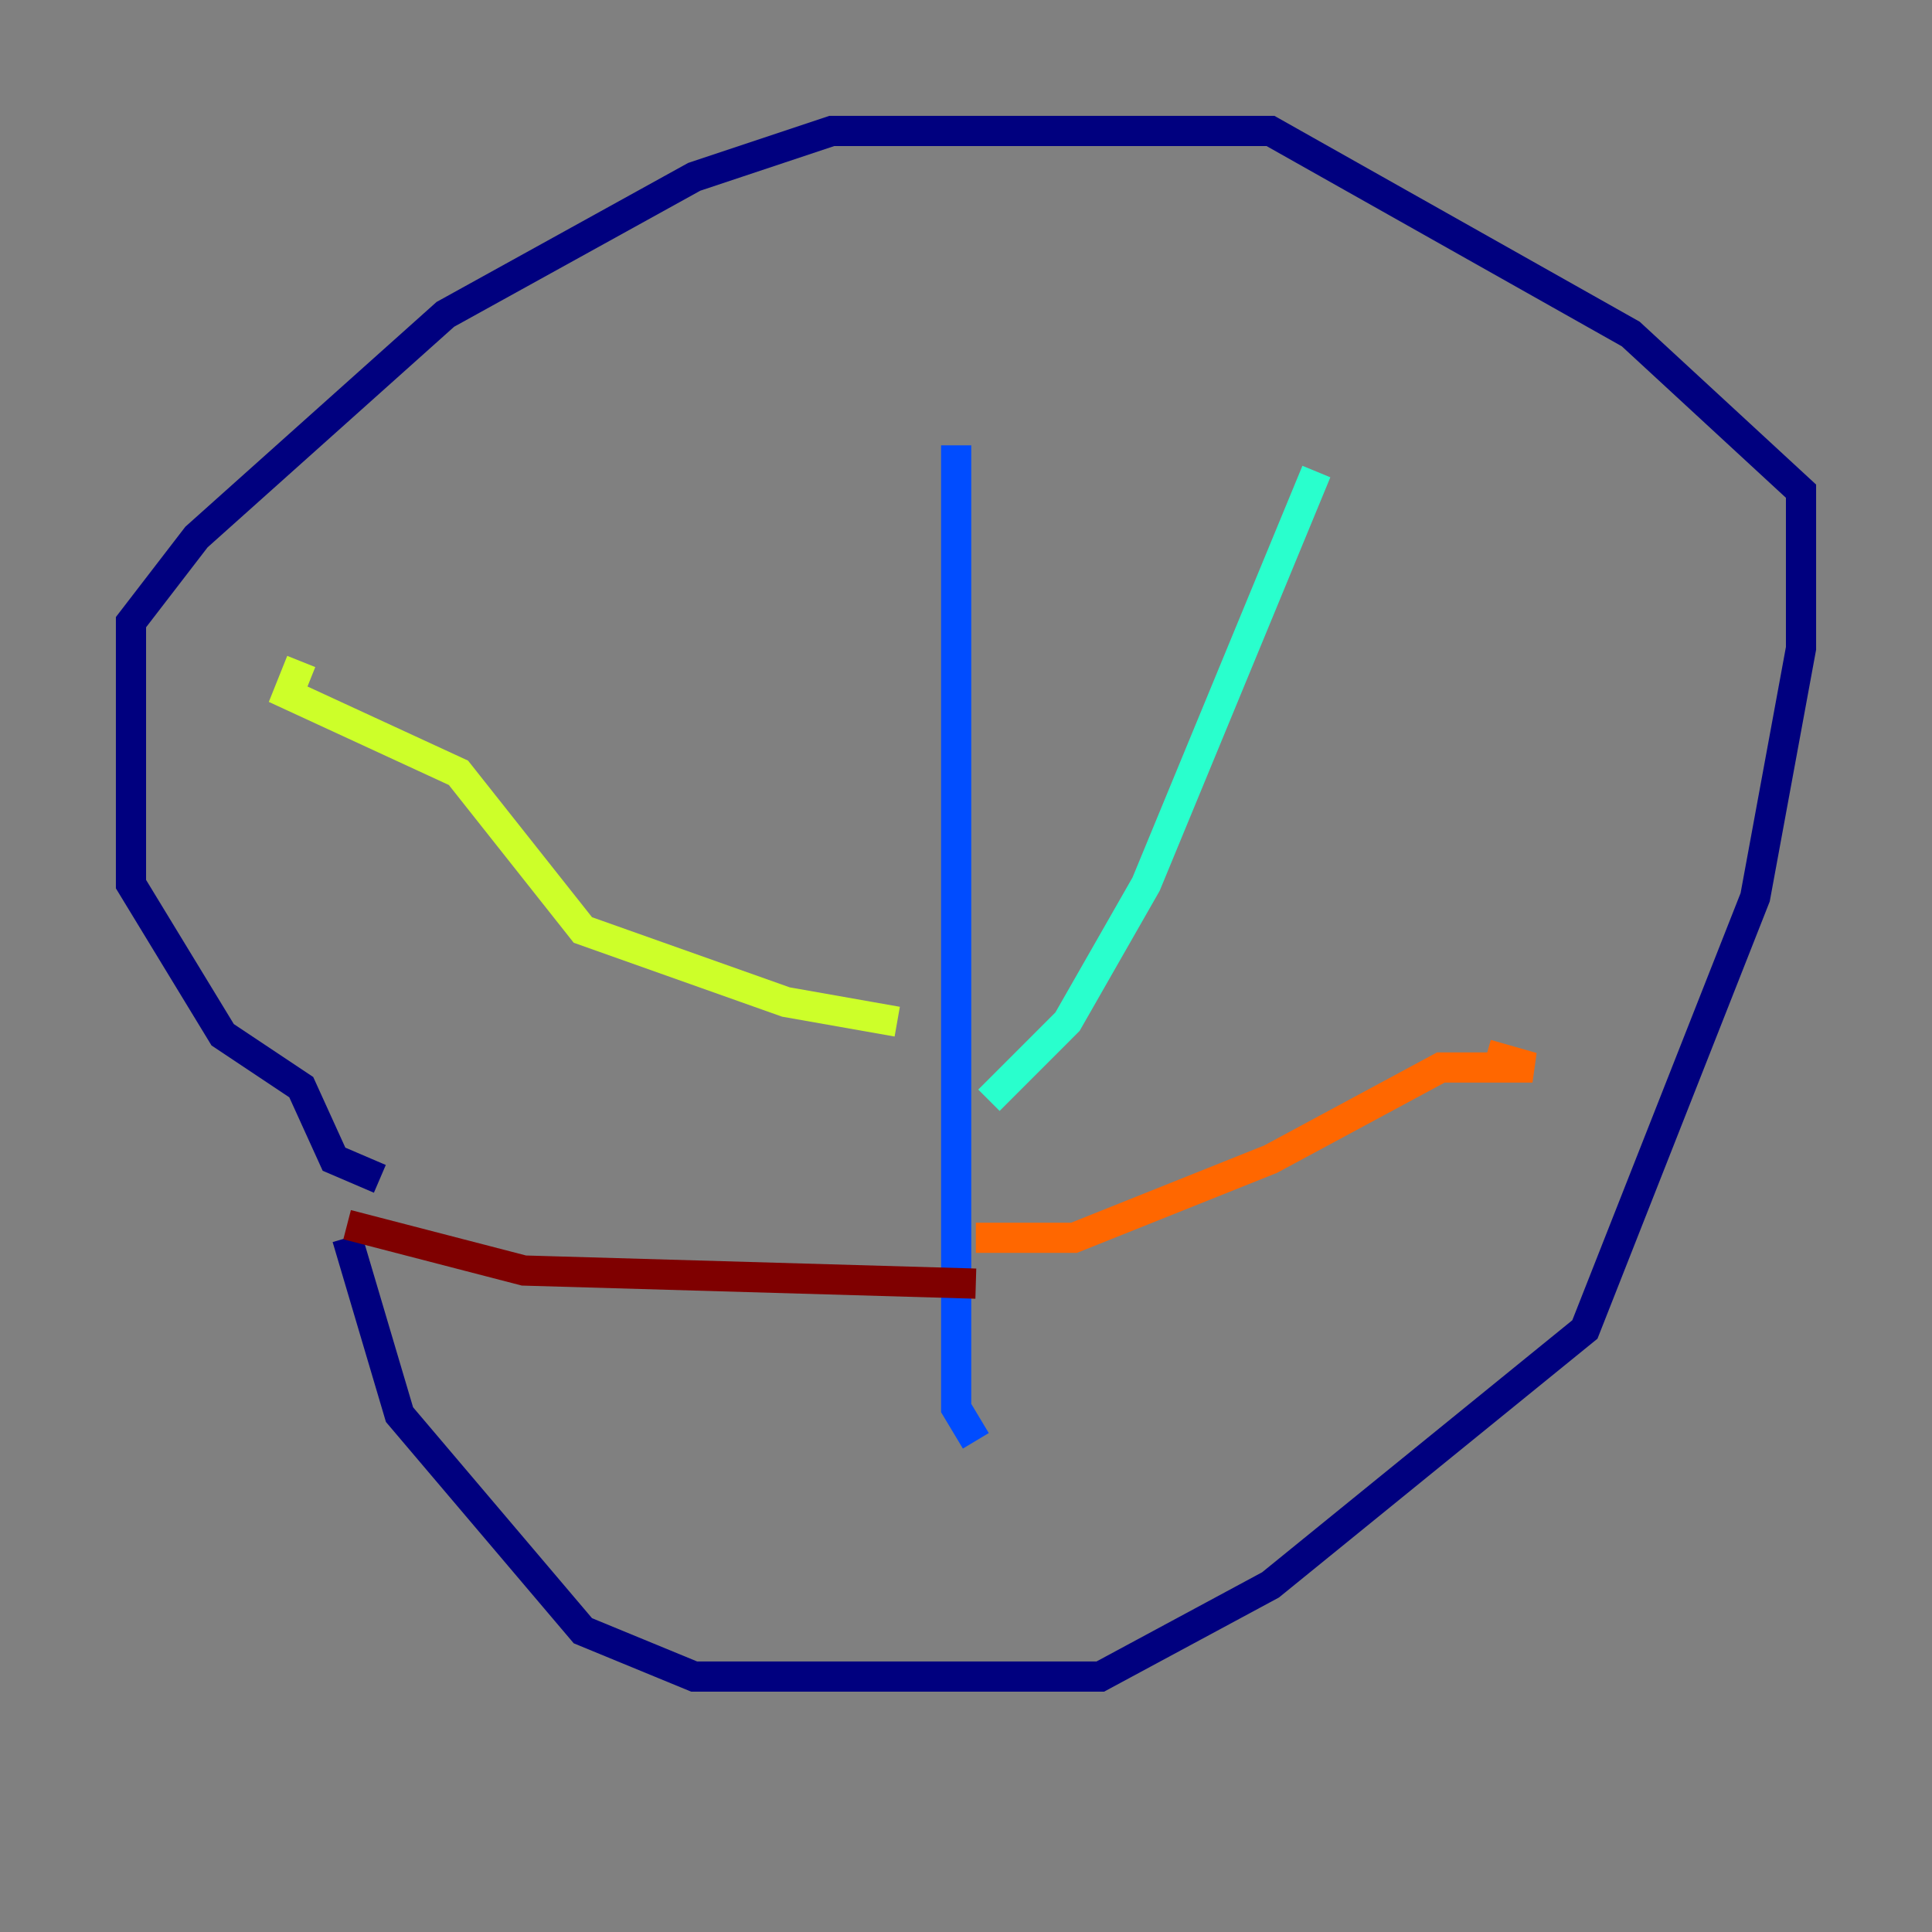 <?xml version="1.0" encoding="utf-8" ?>
<svg baseProfile="tiny" height="128" version="1.2" viewBox="0,0,128,128" width="128" xmlns="http://www.w3.org/2000/svg" xmlns:ev="http://www.w3.org/2001/xml-events" xmlns:xlink="http://www.w3.org/1999/xlink"><rect x="0" y="0" width="128" height="128" fill="#808080" stroke="none"/><defs /><polyline fill="none" points="22.997,82.007 26.468,93.722 38.617,108.041 45.993,111.078 72.895,111.078 84.176,105.003 105.003,88.081 116.285,59.444 119.322,42.956 119.322,32.542 108.041,22.129 84.176,8.678 55.105,8.678 45.993,11.715 29.505,20.827 13.017,35.58 8.678,41.22 8.678,58.576 14.752,68.556 19.959,72.027 22.129,76.8 25.166,78.102" stroke="#00007f" stroke-width="2" /><polyline fill="none" points="63.349,29.505 63.349,93.288 64.651,95.458" stroke="#004cff" stroke-width="2" /><polyline fill="none" points="65.519,72.895 70.725,67.688 75.932,58.576 87.214,31.241" stroke="#29ffcd" stroke-width="2" /><polyline fill="none" points="59.444,67.688 52.068,66.386 38.617,61.614 30.373,51.2 19.091,45.993 19.959,43.824" stroke="#cdff29" stroke-width="2" /><polyline fill="none" points="64.651,82.007 71.159,82.007 84.176,76.8 95.458,70.725 101.532,70.725 98.495,69.858" stroke="#ff6700" stroke-width="2" /><polyline fill="none" points="64.651,85.044 34.712,84.176 22.997,81.139" stroke="#7f0000" stroke-width="2" /></svg>